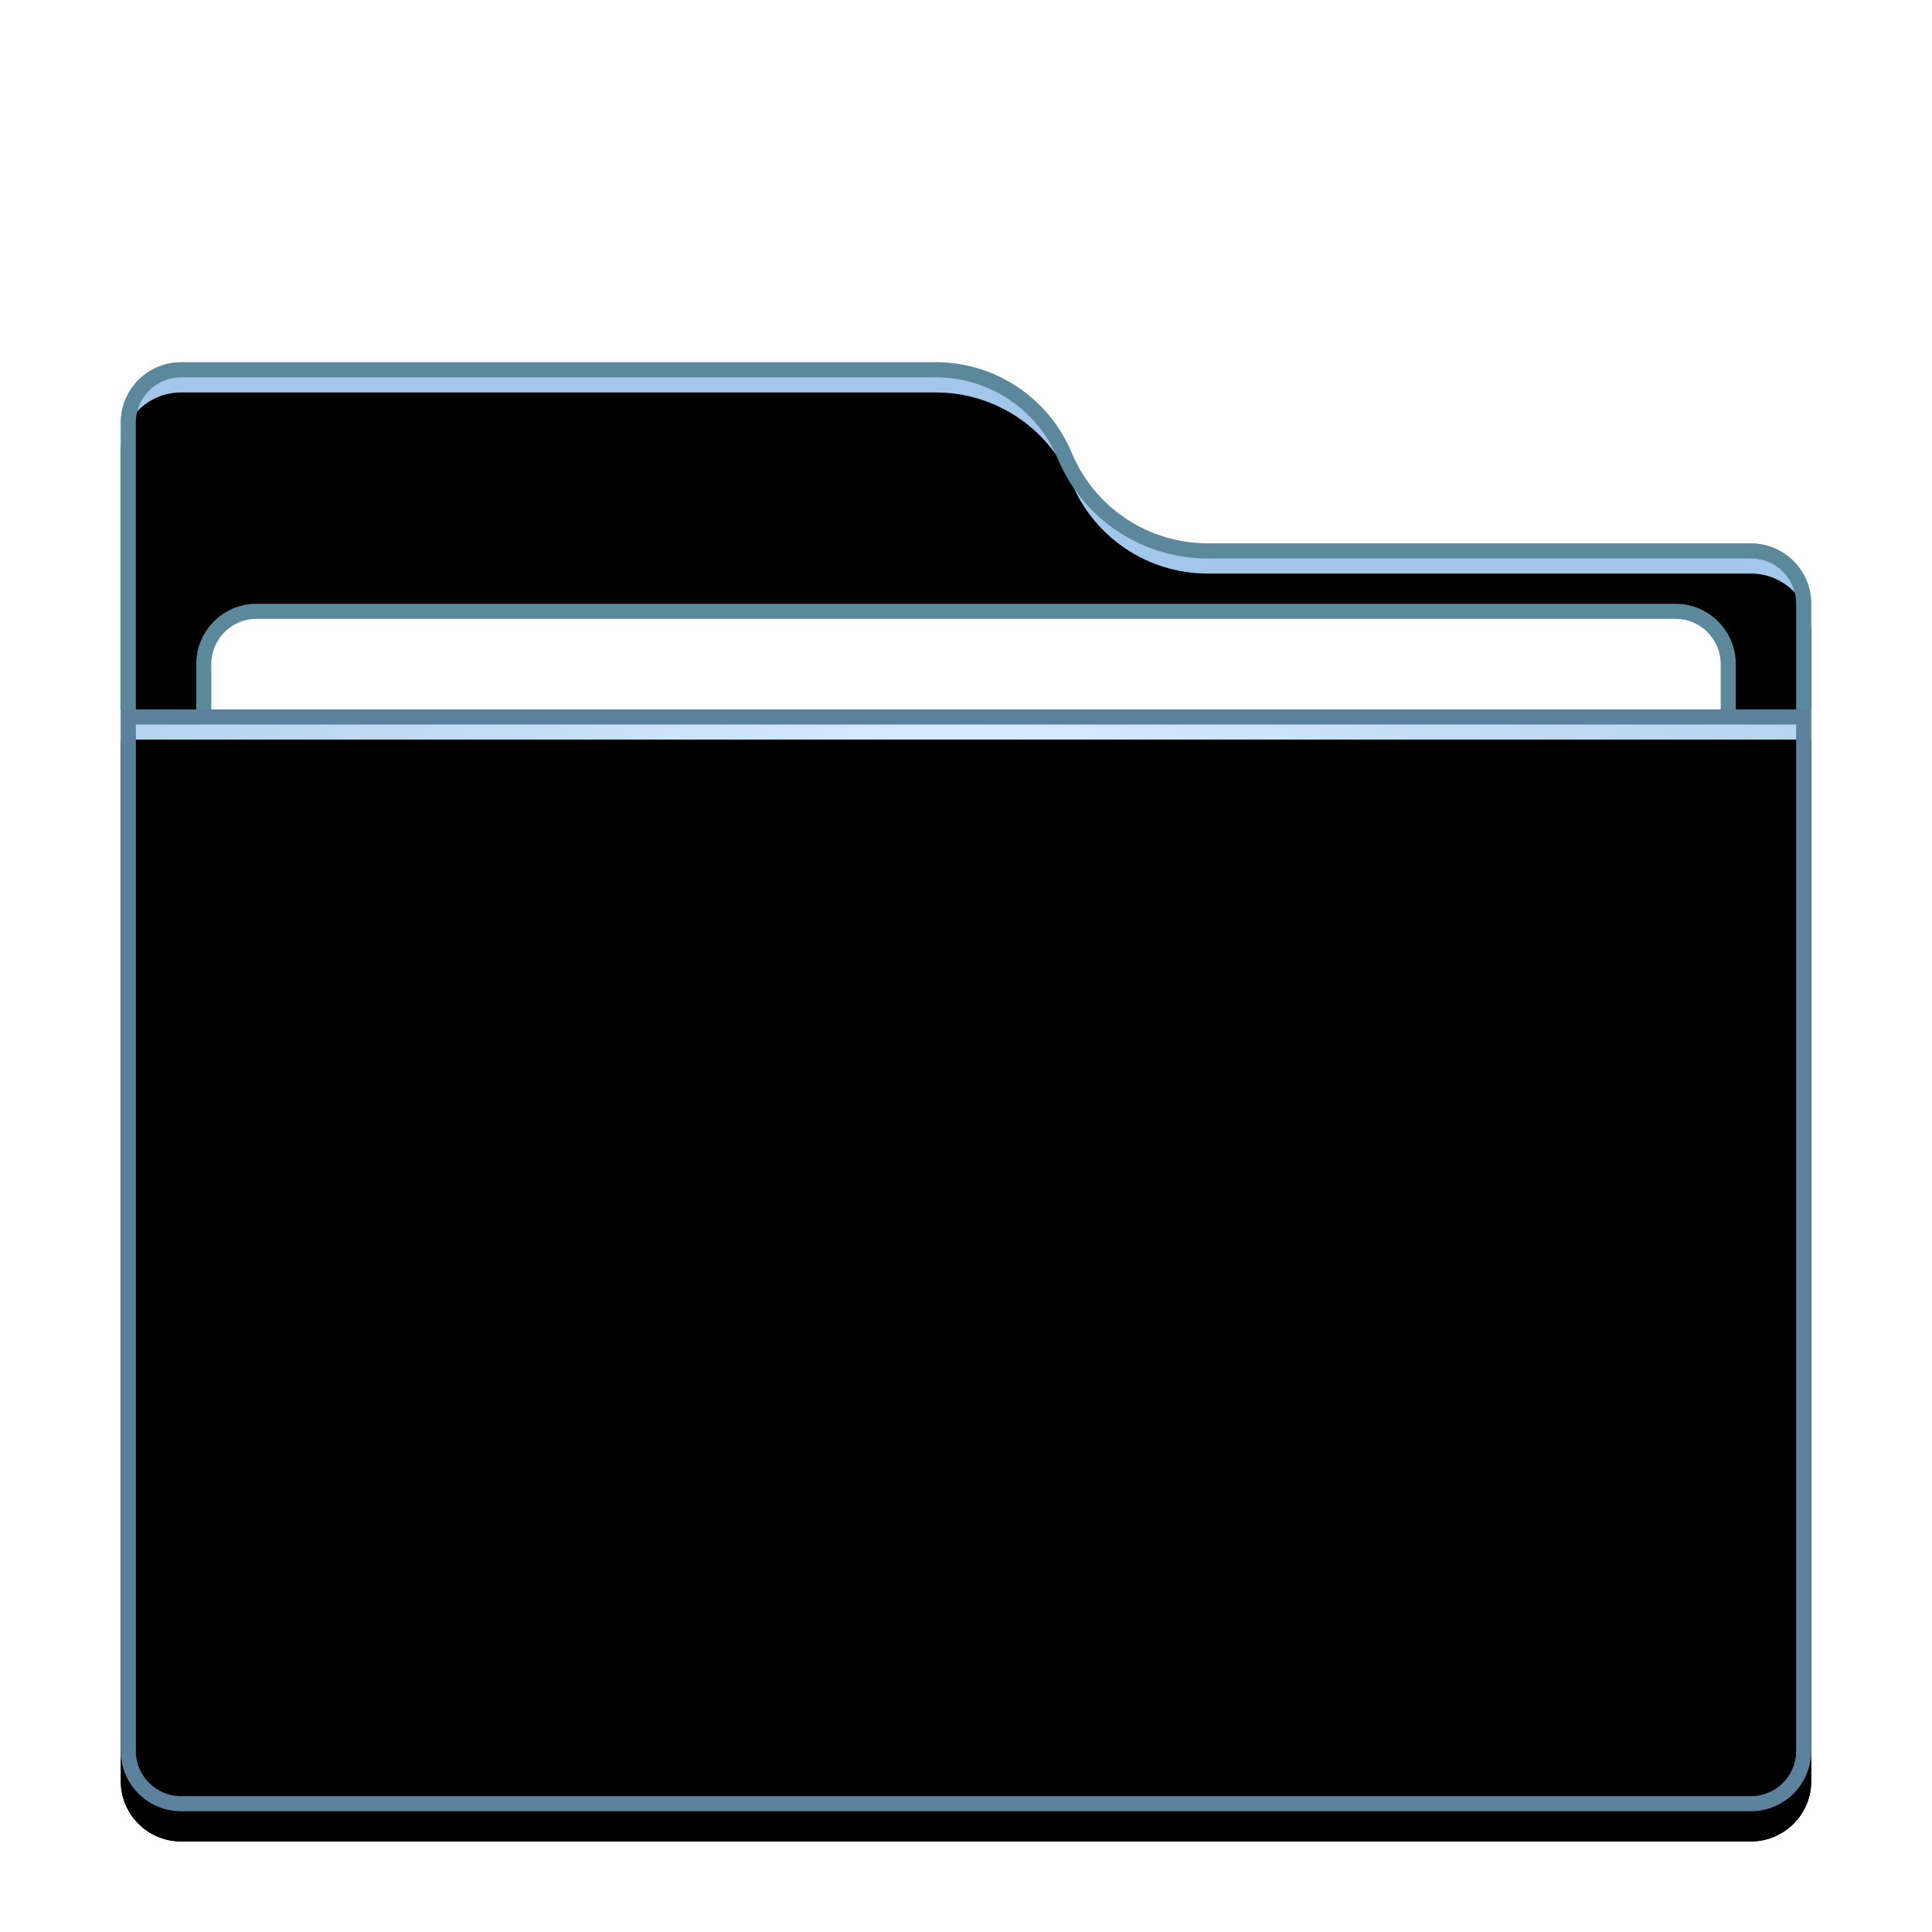 <svg xmlns="http://www.w3.org/2000/svg" xmlns:xlink="http://www.w3.org/1999/xlink" width="128" height="128" viewBox="0 0 128 128">
  <defs>
    <filter id="folder-a" width="128.6%" height="133.3%" x="-14.3%" y="-16.7%" filterUnits="objectBoundingBox">
      <feOffset dy="2" in="SourceAlpha" result="shadowOffsetOuter1"/>
      <feGaussianBlur in="shadowOffsetOuter1" result="shadowBlurOuter1" stdDeviation="3"/>
      <feColorMatrix in="shadowBlurOuter1" result="shadowMatrixOuter1" values="0 0 0 0 0   0 0 0 0 0   0 0 0 0 0  0 0 0 0.2 0"/>
      <feMerge>
        <feMergeNode in="shadowMatrixOuter1"/>
        <feMergeNode in="SourceGraphic"/>
      </feMerge>
    </filter>
    <path id="folder-b" d="M63,6 C64.514,9.633 68.064,12 72,12 L108,12 C110.209,12 112,13.791 112,16 L112,92 C112,94.209 110.209,96 108,96 L4,96 C1.791,96 2.705415e-16,94.209 0,92 L0,4 C-2.705415e-16,1.791 1.791,4.05812251e-16 4,0 L54,0 C57.936,-7.2304677e-16 61.486,2.367 63,6 Z"/>
    <filter id="folder-c" width="101.8%" height="102.1%" x="-.9%" y="-1%" filterUnits="objectBoundingBox">
      <feOffset dy="2" in="SourceAlpha" result="shadowOffsetInner1"/>
      <feComposite in="shadowOffsetInner1" in2="SourceAlpha" k2="-1" k3="1" operator="arithmetic" result="shadowInnerInner1"/>
      <feColorMatrix in="shadowInnerInner1" values="0 0 0 0 1   0 0 0 0 1   0 0 0 0 1  0 0 0 0.5 0"/>
    </filter>
    <radialGradient id="folder-d" cx="50%" cy="0%" r="116.795%" fx="50%" fy="0%" gradientTransform="matrix(.062 .996 -.649 .095 .47 -.498)">
      <stop offset="0%" stop-color="#D8EAFF"/>
      <stop offset="100%" stop-color="#A1C8E7"/>
    </radialGradient>
    <path id="folder-e" d="M0,0 L112,0 L112,69 C112,71.209 110.209,73 108,73 L4,73 C1.791,73 2.705415e-16,71.209 0,69 L0,0 L0,0 Z"/>
    <filter id="folder-f" width="101.8%" height="102.7%" x="-.9%" y="-1.4%" filterUnits="objectBoundingBox">
      <feOffset dy="2" in="SourceAlpha" result="shadowOffsetInner1"/>
      <feComposite in="shadowOffsetInner1" in2="SourceAlpha" k2="-1" k3="1" operator="arithmetic" result="shadowInnerInner1"/>
      <feColorMatrix in="shadowInnerInner1" values="0 0 0 0 1   0 0 0 0 1   0 0 0 0 1  0 0 0 0.5 0"/>
    </filter>
  </defs>
  <g fill="none" fill-rule="evenodd" filter="url(#folder-a)" transform="translate(8 22)">
    <use fill="#A3C6EB" xlink:href="#folder-b"/>
    <use fill="#000" filter="url(#folder-c)" xlink:href="#folder-b"/>
    <path stroke="#5C889C" stroke-linejoin="square" d="M54,0.5 C55.867,0.5 57.643,1.061 59.131,2.054 C60.619,3.046 61.82,4.469 62.538,6.192 C63.334,8.102 64.665,9.679 66.314,10.779 C67.964,11.878 69.931,12.5 72,12.5 L72,12.5 L108,12.5 C108.966,12.5 109.841,12.892 110.475,13.525 C111.108,14.159 111.5,15.034 111.5,16 L111.5,16 L111.5,92 C111.5,92.966 111.108,93.841 110.475,94.475 C109.841,95.108 108.966,95.5 108,95.5 L108,95.5 L4,95.5 C3.034,95.5 2.159,95.108 1.525,94.475 C0.892,93.841 0.5,92.966 0.5,92 L0.5,92 L0.5,4 C0.5,3.034 0.892,2.159 1.525,1.525 C2.159,0.892 3.034,0.5 4,0.5 L4,0.5 Z"/>
    <path fill="#FFF" stroke="#5C889C" d="M103,16.5 C103.966,16.5 104.841,16.892 105.475,17.525 C106.108,18.159 106.5,19.034 106.5,20 L106.5,20 L106.5,54 C106.5,54.966 106.108,55.841 105.475,56.475 C104.841,57.108 103.966,57.5 103,57.5 L103,57.5 L9,57.5 C8.034,57.5 7.159,57.108 6.525,56.475 C5.892,55.841 5.5,54.966 5.5,54 L5.5,54 L5.5,20 C5.5,19.034 5.892,18.159 6.525,17.525 C7.159,16.892 8.034,16.5 9,16.5 L9,16.5 Z"/>
    <g transform="translate(0 23)">
      <use fill="url(#folder-d)" xlink:href="#folder-e"/>
      <use fill="#000" filter="url(#folder-f)" xlink:href="#folder-e"/>
      <path stroke="#5C819C" stroke-linejoin="square" d="M111.5,0.5 L111.5,69 C111.5,69.966 111.108,70.841 110.475,71.475 C109.841,72.108 108.966,72.5 108,72.5 L108,72.5 L4,72.5 C3.034,72.5 2.159,72.108 1.525,71.475 C0.892,70.841 0.5,69.966 0.5,69 L0.5,69 L0.5,0.5 L111.5,0.5 Z"/>
    </g>
  </g>
</svg>
